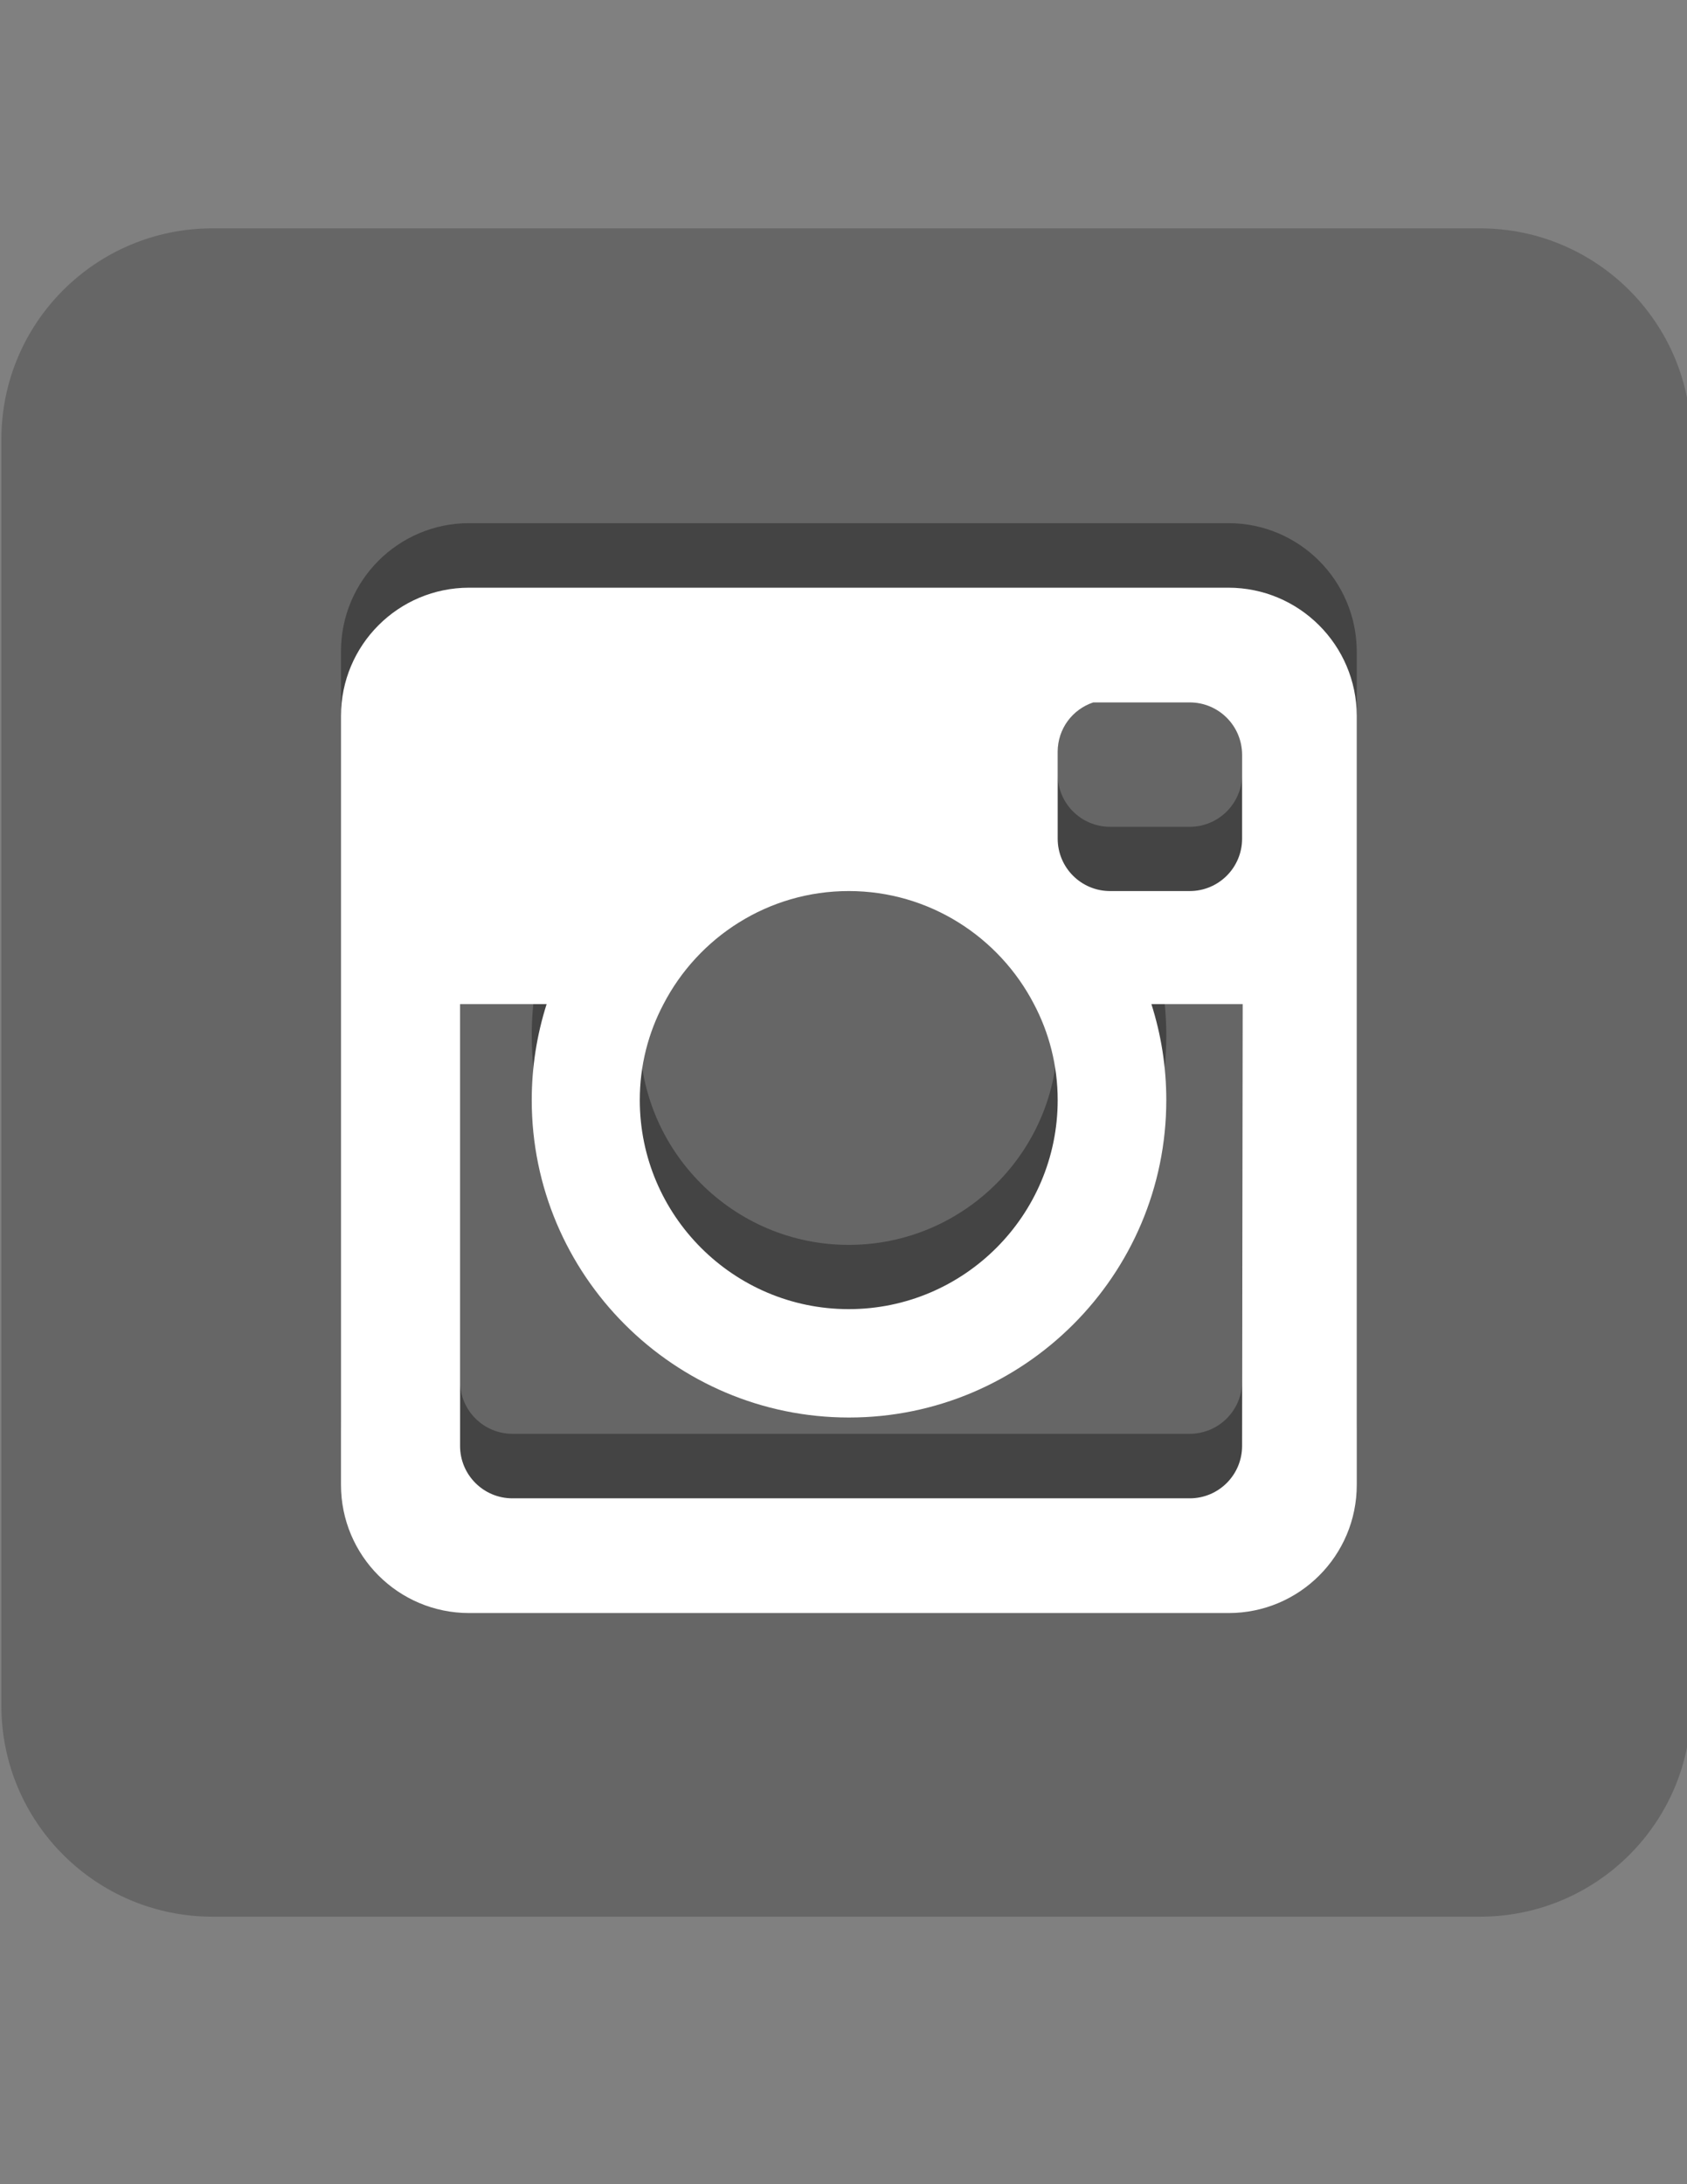 <?xml version="1.0" encoding="utf-8"?>
<!-- Generator: Adobe Illustrator 18.1.1, SVG Export Plug-In . SVG Version: 6.00 Build 0)  -->
<svg version="1.1" id="Icon" xmlns="http://www.w3.org/2000/svg" xmlns:xlink="http://www.w3.org/1999/xlink" x="0px" y="0px"
	 viewBox="0 0 612 792" enable-background="new 0 0 612 792" xml:space="preserve">
<rect x="0" y="0" width="612" height="792" fill="#808080" stroke="none"/>
<path fill="#666666" d="M613.5,618.5c0,42.3-34.3,76.5-76.6,76.5H77.1c-42.3,0-76.6-34.3-76.6-76.5V159.3
	c0-42.3,34.3-76.5,76.6-76.5h459.8c42.3,0,76.6,34.3,76.6,76.5V618.5z"/>
<path fill="#444444" d="M445.6,189.7H170.2c-25.7,0-46.5,20.8-46.5,46.5V515c0,25.7,20.8,46.5,46.5,46.5h275.5
	c25.7,0,46.5-20.8,46.5-46.5V236.2C492.1,210.5,471.3,189.7,445.6,189.7z M383.7,375.6c0,41.8-34,75.8-75.8,75.8
	c-41.8,0-75.8-34-75.8-75.8c0-12.6,3.1-24.4,8.6-34.8c12.6-24.3,38-41,67.2-41c29.2,0,54.6,16.7,67.2,41
	C380.6,351.2,383.7,363,383.7,375.6z M450.6,500.9c0,10.5-8.5,19-19,19H185.9c-10.5,0-19-8.5-19-19V340.7h31.4
	c-3.5,11-5.4,22.7-5.4,34.8c0,63.4,51.6,115.1,115.1,115.1c63.4,0,115.1-51.6,115.1-115.1c0-12.2-1.9-23.8-5.4-34.8h33.1
	L450.6,500.9L450.6,500.9z M450.6,280.8c0,10.5-8.5,19-19,19h-28.9c-10.5,0-19-8.5-19-19v-31.5c0-8.4,5.4-15.4,12.9-17.9h35
	c10.5,0,19,8.5,19,19L450.6,280.8L450.6,280.8z"/>
<path fill="#FFFFFF" d="M445.6,213.1H170.2c-25.7,0-46.5,20.8-46.5,46.5v278.8c0,25.7,20.8,46.5,46.5,46.5h275.5
	c25.7,0,46.5-20.8,46.5-46.5V259.5C492.1,233.9,471.3,213.1,445.6,213.1z M383.7,398.9c0,41.8-34,75.8-75.8,75.8
	c-41.8,0-75.8-34-75.8-75.8c0-12.6,3.1-24.4,8.6-34.8c12.6-24.3,38-41,67.2-41c29.2,0,54.6,16.7,67.2,41
	C380.6,374.5,383.7,386.4,383.7,398.9z M450.6,524.3c0,10.5-8.5,19-19,19H185.9c-10.5,0-19-8.5-19-19V364.1h31.4
	c-3.5,11-5.4,22.7-5.4,34.8c0,63.4,51.6,115.1,115.1,115.1c63.4,0,115.1-51.6,115.1-115.1c0-12.2-1.9-23.8-5.4-34.8h33.1
	L450.6,524.3L450.6,524.3z M450.6,304.1c0,10.5-8.5,19-19,19h-28.9c-10.5,0-19-8.5-19-19v-31.5c0-8.4,5.4-15.4,12.9-17.9h35
	c10.5,0,19,8.5,19,19L450.6,304.1L450.6,304.1z"/>
</svg>
